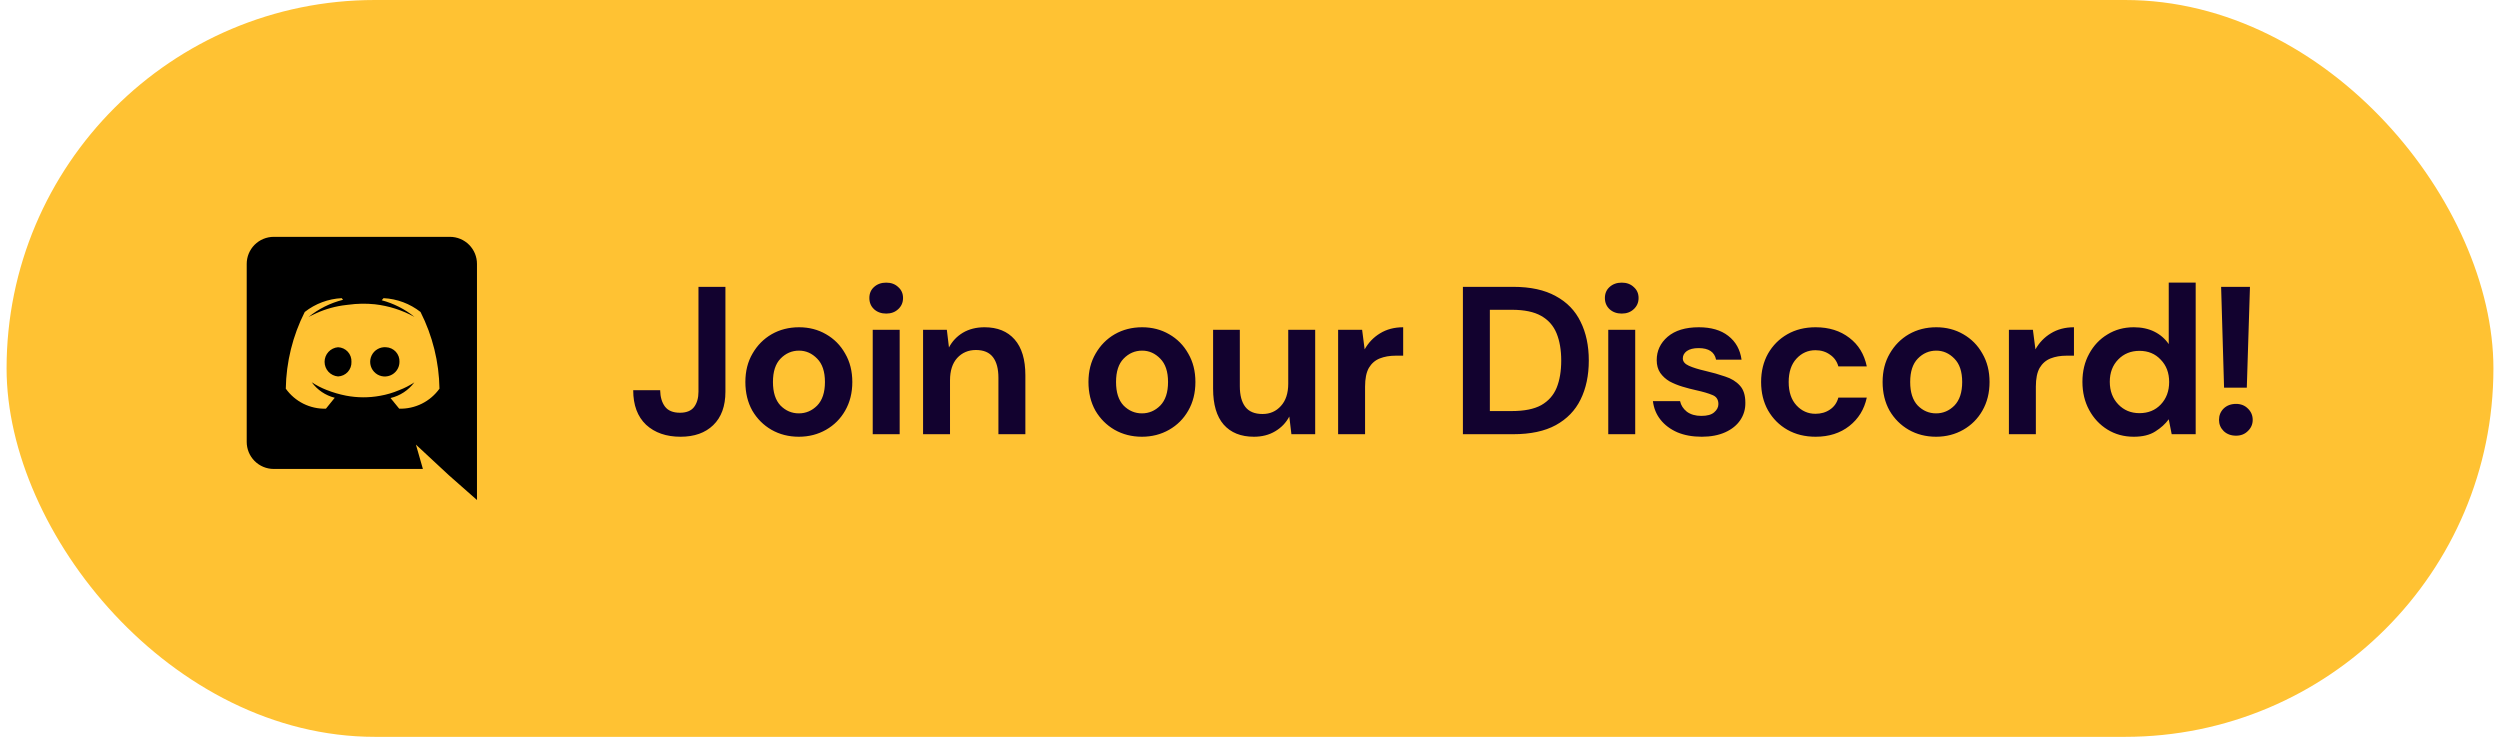 <svg width="190" height="56" viewBox="0 0 190 56" fill="none" xmlns="http://www.w3.org/2000/svg">
<rect x="0.5" width="189" height="56" rx="28" fill="#FFC233"/>
<g clip-path="url(#clip0_151_2597)">
<path d="M25.69 26.39C25.412 26.413 25.152 26.54 24.962 26.745C24.773 26.951 24.668 27.22 24.668 27.5C24.668 27.779 24.773 28.049 24.962 28.255C25.152 28.46 25.412 28.587 25.69 28.61C25.83 28.604 25.968 28.571 26.095 28.512C26.222 28.453 26.336 28.37 26.431 28.267C26.525 28.163 26.599 28.043 26.647 27.911C26.695 27.779 26.716 27.64 26.71 27.5C26.717 27.36 26.696 27.22 26.648 27.088C26.601 26.956 26.527 26.835 26.433 26.732C26.338 26.628 26.223 26.545 26.096 26.486C25.968 26.428 25.831 26.395 25.69 26.39ZM29.34 26.39C29.117 26.371 28.893 26.42 28.698 26.531C28.503 26.641 28.345 26.808 28.247 27.009C28.148 27.211 28.112 27.437 28.144 27.659C28.177 27.881 28.275 28.088 28.427 28.253C28.578 28.419 28.776 28.534 28.995 28.585C29.213 28.635 29.442 28.619 29.651 28.538C29.86 28.456 30.039 28.314 30.166 28.128C30.293 27.943 30.36 27.724 30.36 27.5C30.366 27.36 30.345 27.22 30.297 27.089C30.249 26.957 30.175 26.837 30.081 26.733C29.986 26.63 29.872 26.547 29.745 26.488C29.618 26.429 29.48 26.396 29.34 26.39Z" fill="black"/>
<path d="M34.2 18H20.8C20.53 18.001 20.263 18.055 20.014 18.158C19.765 18.262 19.539 18.414 19.348 18.605C19.158 18.797 19.007 19.024 18.904 19.273C18.802 19.523 18.749 19.79 18.75 20.06V33.58C18.749 33.85 18.802 34.117 18.904 34.367C19.007 34.616 19.158 34.843 19.348 35.035C19.539 35.226 19.765 35.378 20.014 35.482C20.263 35.586 20.53 35.639 20.8 35.64H32.14L31.61 33.79L32.89 34.98L34.1 36.105L36.25 38V20.06C36.251 19.79 36.198 19.523 36.096 19.273C35.993 19.024 35.842 18.797 35.652 18.605C35.461 18.414 35.235 18.262 34.986 18.158C34.737 18.055 34.47 18.001 34.2 18V18ZM30.34 31.06C30.34 31.06 29.98 30.625 29.68 30.25C30.405 30.079 31.046 29.658 31.49 29.06C31.13 29.299 30.744 29.497 30.34 29.65C29.875 29.849 29.388 29.993 28.89 30.08C28.034 30.238 27.155 30.234 26.3 30.07C25.798 29.972 25.306 29.828 24.83 29.64C24.43 29.486 24.047 29.288 23.69 29.05C24.118 29.635 24.737 30.053 25.44 30.23C25.14 30.605 24.77 31.06 24.77 31.06C24.176 31.076 23.587 30.946 23.055 30.681C22.523 30.416 22.065 30.024 21.72 29.54C21.753 27.513 22.245 25.519 23.16 23.71C23.965 23.078 24.947 22.711 25.97 22.66L26.07 22.785C25.11 23.024 24.213 23.471 23.445 24.095C23.445 24.095 23.665 23.97 24.035 23.805C24.754 23.479 25.52 23.268 26.305 23.18C26.361 23.168 26.418 23.162 26.475 23.16C27.143 23.068 27.819 23.056 28.49 23.125C29.546 23.246 30.569 23.572 31.5 24.085C30.769 23.492 29.92 23.061 29.01 22.82L29.15 22.66C30.173 22.711 31.155 23.078 31.96 23.71C32.875 25.519 33.368 27.513 33.4 29.54C33.052 30.023 32.592 30.415 32.059 30.68C31.525 30.945 30.935 31.075 30.34 31.06Z" fill="black"/>
</g>
<path d="M51.724 33.192C50.636 33.192 49.761 32.888 49.1 32.28C48.45 31.661 48.124 30.787 48.124 29.656H50.172C50.183 30.179 50.306 30.595 50.54 30.904C50.775 31.213 51.154 31.368 51.676 31.368C52.167 31.368 52.524 31.224 52.748 30.936C52.972 30.637 53.084 30.248 53.084 29.768V21.8H55.132V29.768C55.132 30.867 54.823 31.715 54.204 32.312C53.596 32.899 52.77 33.192 51.724 33.192ZM60.712 33.192C59.944 33.192 59.25 33.016 58.632 32.664C58.024 32.312 57.538 31.827 57.176 31.208C56.824 30.579 56.648 29.853 56.648 29.032C56.648 28.211 56.829 27.491 57.192 26.872C57.554 26.243 58.04 25.752 58.648 25.4C59.266 25.048 59.96 24.872 60.728 24.872C61.485 24.872 62.168 25.048 62.776 25.4C63.394 25.752 63.88 26.243 64.232 26.872C64.594 27.491 64.776 28.211 64.776 29.032C64.776 29.853 64.594 30.579 64.232 31.208C63.88 31.827 63.394 32.312 62.776 32.664C62.157 33.016 61.469 33.192 60.712 33.192ZM60.712 31.416C61.245 31.416 61.709 31.219 62.104 30.824C62.498 30.419 62.696 29.821 62.696 29.032C62.696 28.243 62.498 27.651 62.104 27.256C61.709 26.851 61.25 26.648 60.728 26.648C60.184 26.648 59.714 26.851 59.32 27.256C58.936 27.651 58.744 28.243 58.744 29.032C58.744 29.821 58.936 30.419 59.32 30.824C59.714 31.219 60.178 31.416 60.712 31.416ZM67.351 23.832C66.978 23.832 66.668 23.72 66.423 23.496C66.188 23.272 66.071 22.989 66.071 22.648C66.071 22.307 66.188 22.029 66.423 21.816C66.668 21.592 66.978 21.48 67.351 21.48C67.724 21.48 68.028 21.592 68.263 21.816C68.508 22.029 68.631 22.307 68.631 22.648C68.631 22.989 68.508 23.272 68.263 23.496C68.028 23.72 67.724 23.832 67.351 23.832ZM66.327 33V25.064H68.375V33H66.327ZM70.153 33V25.064H71.96L72.121 26.408C72.366 25.939 72.718 25.565 73.177 25.288C73.646 25.011 74.195 24.872 74.825 24.872C75.806 24.872 76.569 25.181 77.112 25.8C77.656 26.419 77.928 27.325 77.928 28.52V33H75.88V28.712C75.88 28.029 75.742 27.507 75.465 27.144C75.187 26.781 74.755 26.6 74.168 26.6C73.593 26.6 73.118 26.803 72.745 27.208C72.382 27.613 72.201 28.179 72.201 28.904V33H70.153ZM86.787 33.192C86.019 33.192 85.326 33.016 84.707 32.664C84.099 32.312 83.614 31.827 83.251 31.208C82.899 30.579 82.723 29.853 82.723 29.032C82.723 28.211 82.905 27.491 83.267 26.872C83.63 26.243 84.115 25.752 84.723 25.4C85.342 25.048 86.035 24.872 86.803 24.872C87.561 24.872 88.243 25.048 88.851 25.4C89.47 25.752 89.955 26.243 90.307 26.872C90.67 27.491 90.851 28.211 90.851 29.032C90.851 29.853 90.67 30.579 90.307 31.208C89.955 31.827 89.47 32.312 88.851 32.664C88.233 33.016 87.545 33.192 86.787 33.192ZM86.787 31.416C87.321 31.416 87.785 31.219 88.179 30.824C88.574 30.419 88.771 29.821 88.771 29.032C88.771 28.243 88.574 27.651 88.179 27.256C87.785 26.851 87.326 26.648 86.803 26.648C86.259 26.648 85.79 26.851 85.395 27.256C85.011 27.651 84.819 28.243 84.819 29.032C84.819 29.821 85.011 30.419 85.395 30.824C85.79 31.219 86.254 31.416 86.787 31.416ZM95.299 33.192C94.306 33.192 93.538 32.883 92.995 32.264C92.461 31.645 92.195 30.739 92.195 29.544V25.064H94.227V29.352C94.227 30.035 94.365 30.557 94.642 30.92C94.92 31.283 95.357 31.464 95.954 31.464C96.52 31.464 96.984 31.261 97.347 30.856C97.72 30.451 97.906 29.885 97.906 29.16V25.064H99.954V33H98.147L97.987 31.656C97.741 32.125 97.384 32.499 96.915 32.776C96.456 33.053 95.917 33.192 95.299 33.192ZM101.697 33V25.064H103.521L103.713 26.552C104.001 26.04 104.39 25.635 104.881 25.336C105.382 25.027 105.969 24.872 106.641 24.872V27.032H106.065C105.617 27.032 105.217 27.101 104.865 27.24C104.513 27.379 104.236 27.619 104.033 27.96C103.841 28.301 103.745 28.776 103.745 29.384V33H101.697ZM111.181 33V21.8H115.005C116.317 21.8 117.394 22.035 118.237 22.504C119.09 22.963 119.72 23.613 120.125 24.456C120.541 25.288 120.749 26.269 120.749 27.4C120.749 28.531 120.541 29.517 120.125 30.36C119.72 31.192 119.09 31.843 118.237 32.312C117.394 32.771 116.317 33 115.005 33H111.181ZM113.229 31.24H114.909C115.848 31.24 116.589 31.091 117.133 30.792C117.677 30.483 118.066 30.045 118.301 29.48C118.536 28.904 118.653 28.211 118.653 27.4C118.653 26.6 118.536 25.912 118.301 25.336C118.066 24.76 117.677 24.317 117.133 24.008C116.589 23.699 115.848 23.544 114.909 23.544H113.229V31.24ZM123.252 23.832C122.879 23.832 122.569 23.72 122.324 23.496C122.089 23.272 121.972 22.989 121.972 22.648C121.972 22.307 122.089 22.029 122.324 21.816C122.569 21.592 122.879 21.48 123.252 21.48C123.625 21.48 123.929 21.592 124.164 21.816C124.409 22.029 124.532 22.307 124.532 22.648C124.532 22.989 124.409 23.272 124.164 23.496C123.929 23.72 123.625 23.832 123.252 23.832ZM122.228 33V25.064H124.276V33H122.228ZM129.334 33.192C128.63 33.192 128.011 33.08 127.478 32.856C126.944 32.621 126.518 32.301 126.198 31.896C125.878 31.491 125.686 31.021 125.622 30.488H127.686C127.75 30.797 127.92 31.064 128.198 31.288C128.486 31.501 128.854 31.608 129.302 31.608C129.75 31.608 130.075 31.517 130.278 31.336C130.491 31.155 130.598 30.947 130.598 30.712C130.598 30.371 130.448 30.141 130.15 30.024C129.851 29.896 129.435 29.773 128.902 29.656C128.56 29.581 128.214 29.491 127.862 29.384C127.51 29.277 127.184 29.144 126.886 28.984C126.598 28.813 126.363 28.6 126.182 28.344C126 28.077 125.91 27.752 125.91 27.368C125.91 26.664 126.187 26.072 126.742 25.592C127.307 25.112 128.096 24.872 129.11 24.872C130.048 24.872 130.795 25.091 131.35 25.528C131.915 25.965 132.251 26.568 132.358 27.336H130.422C130.304 26.749 129.862 26.456 129.094 26.456C128.71 26.456 128.411 26.531 128.198 26.68C127.995 26.829 127.894 27.016 127.894 27.24C127.894 27.475 128.048 27.661 128.358 27.8C128.667 27.939 129.078 28.067 129.59 28.184C130.144 28.312 130.651 28.456 131.11 28.616C131.579 28.765 131.952 28.995 132.23 29.304C132.507 29.603 132.646 30.035 132.646 30.6C132.656 31.091 132.528 31.533 132.262 31.928C131.995 32.323 131.611 32.632 131.11 32.856C130.608 33.08 130.016 33.192 129.334 33.192ZM137.988 33.192C137.177 33.192 136.463 33.016 135.844 32.664C135.225 32.312 134.735 31.821 134.372 31.192C134.02 30.563 133.844 29.843 133.844 29.032C133.844 28.221 134.02 27.501 134.372 26.872C134.735 26.243 135.225 25.752 135.844 25.4C136.463 25.048 137.177 24.872 137.988 24.872C139.001 24.872 139.855 25.139 140.548 25.672C141.241 26.195 141.684 26.92 141.876 27.848H139.716C139.609 27.464 139.396 27.165 139.076 26.952C138.767 26.728 138.399 26.616 137.972 26.616C137.407 26.616 136.927 26.829 136.532 27.256C136.137 27.683 135.94 28.275 135.94 29.032C135.94 29.789 136.137 30.381 136.532 30.808C136.927 31.235 137.407 31.448 137.972 31.448C138.399 31.448 138.767 31.341 139.076 31.128C139.396 30.915 139.609 30.611 139.716 30.216H141.876C141.684 31.112 141.241 31.832 140.548 32.376C139.855 32.92 139.001 33.192 137.988 33.192ZM147.142 33.192C146.374 33.192 145.68 33.016 145.062 32.664C144.454 32.312 143.968 31.827 143.606 31.208C143.254 30.579 143.078 29.853 143.078 29.032C143.078 28.211 143.259 27.491 143.622 26.872C143.984 26.243 144.47 25.752 145.078 25.4C145.696 25.048 146.39 24.872 147.158 24.872C147.915 24.872 148.598 25.048 149.206 25.4C149.824 25.752 150.31 26.243 150.662 26.872C151.024 27.491 151.206 28.211 151.206 29.032C151.206 29.853 151.024 30.579 150.662 31.208C150.31 31.827 149.824 32.312 149.206 32.664C148.587 33.016 147.899 33.192 147.142 33.192ZM147.142 31.416C147.675 31.416 148.139 31.219 148.534 30.824C148.928 30.419 149.126 29.821 149.126 29.032C149.126 28.243 148.928 27.651 148.534 27.256C148.139 26.851 147.68 26.648 147.158 26.648C146.614 26.648 146.144 26.851 145.75 27.256C145.366 27.651 145.174 28.243 145.174 29.032C145.174 29.821 145.366 30.419 145.75 30.824C146.144 31.219 146.608 31.416 147.142 31.416ZM152.677 33V25.064H154.501L154.693 26.552C154.981 26.04 155.37 25.635 155.861 25.336C156.362 25.027 156.949 24.872 157.621 24.872V27.032H157.045C156.597 27.032 156.197 27.101 155.845 27.24C155.493 27.379 155.216 27.619 155.013 27.96C154.821 28.301 154.725 28.776 154.725 29.384V33H152.677ZM162.168 33.192C161.421 33.192 160.755 33.011 160.168 32.648C159.581 32.285 159.117 31.789 158.776 31.16C158.435 30.531 158.264 29.816 158.264 29.016C158.264 28.216 158.435 27.507 158.776 26.888C159.117 26.259 159.581 25.768 160.168 25.416C160.755 25.053 161.421 24.872 162.168 24.872C162.765 24.872 163.288 24.984 163.736 25.208C164.184 25.432 164.547 25.747 164.824 26.152V21.48H166.872V33H165.048L164.824 31.864C164.568 32.216 164.227 32.525 163.8 32.792C163.384 33.059 162.84 33.192 162.168 33.192ZM162.6 31.4C163.261 31.4 163.8 31.181 164.216 30.744C164.643 30.296 164.856 29.725 164.856 29.032C164.856 28.339 164.643 27.773 164.216 27.336C163.8 26.888 163.261 26.664 162.6 26.664C161.949 26.664 161.411 26.883 160.984 27.32C160.557 27.757 160.344 28.323 160.344 29.016C160.344 29.709 160.557 30.28 160.984 30.728C161.411 31.176 161.949 31.4 162.6 31.4ZM169.029 29.464L168.805 21.8H170.997L170.757 29.464H169.029ZM169.941 33.112C169.557 33.112 169.243 32.995 168.997 32.76C168.763 32.525 168.645 32.243 168.645 31.912C168.645 31.571 168.763 31.283 168.997 31.048C169.243 30.813 169.557 30.696 169.941 30.696C170.304 30.696 170.603 30.813 170.837 31.048C171.083 31.283 171.205 31.571 171.205 31.912C171.205 32.243 171.083 32.525 170.837 32.76C170.603 32.995 170.304 33.112 169.941 33.112Z" fill="#12022F"/>
<defs>
<clipPath id="clip0_151_2597">
<rect width="20" height="20" fill="white" transform="translate(17.5 18)"/>
</clipPath>
</defs>
</svg>
